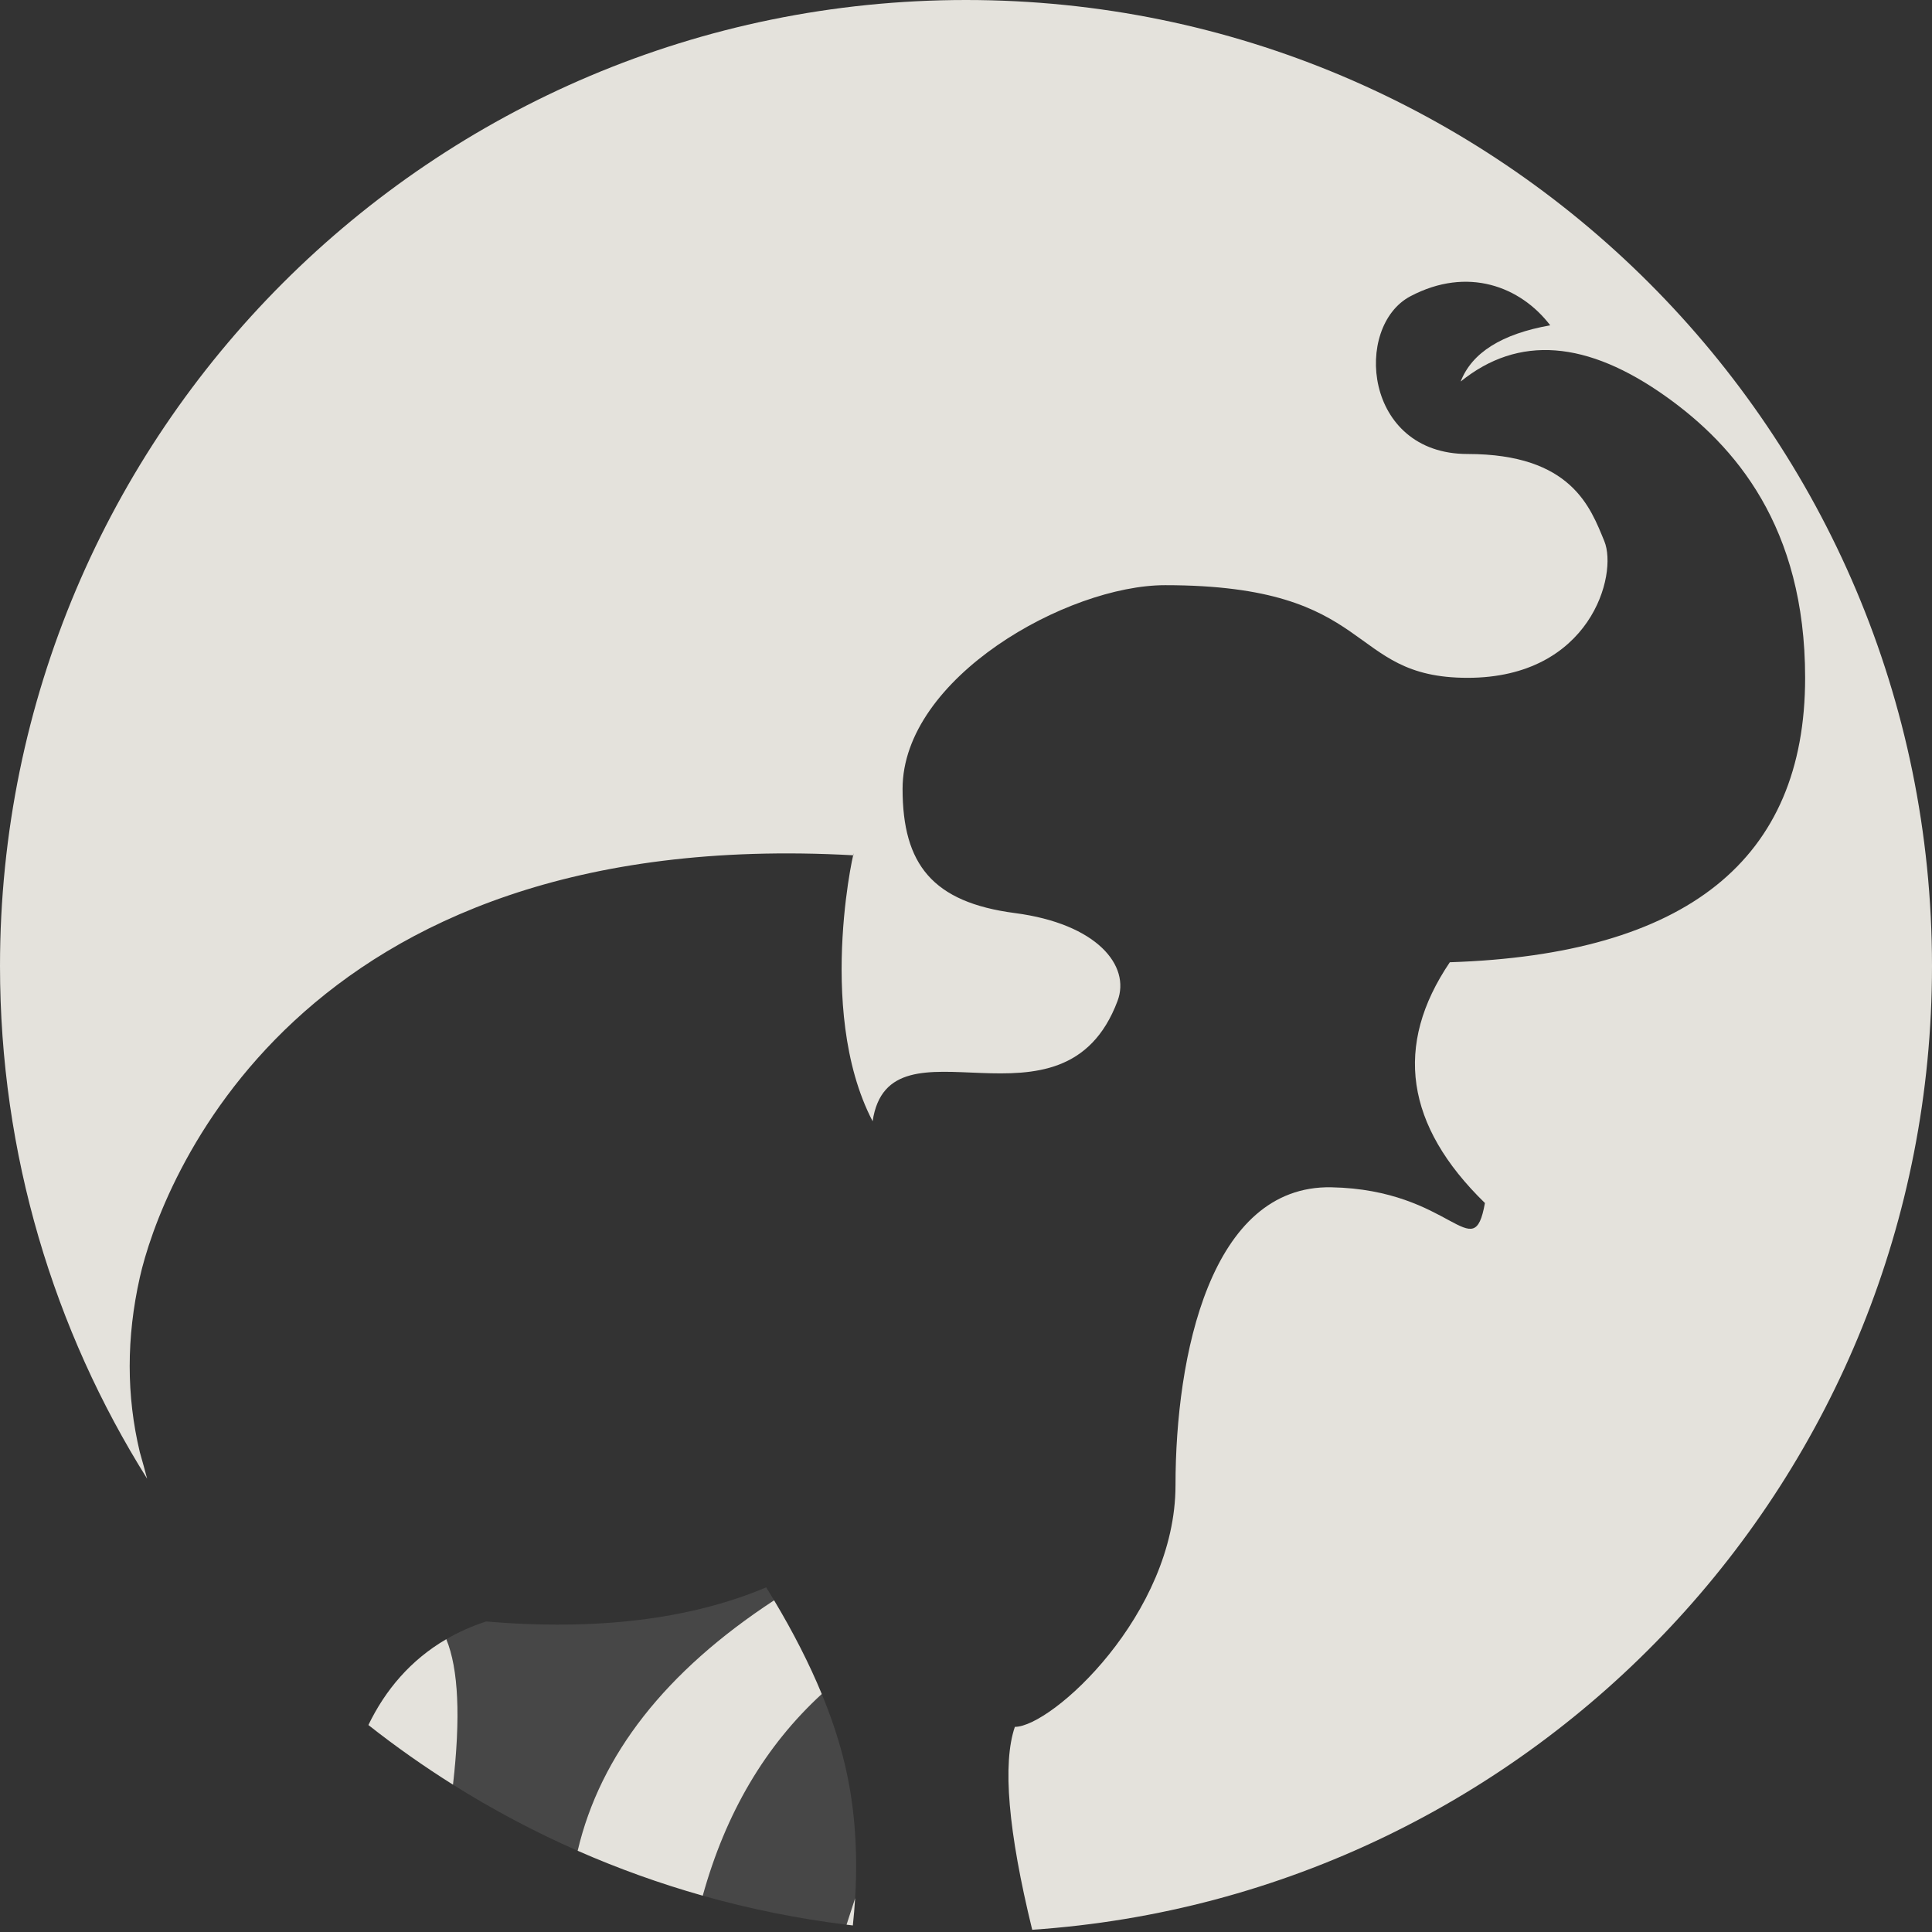 <svg xmlns="http://www.w3.org/2000/svg" xmlns:xlink="http://www.w3.org/1999/xlink" width="180" height="180" viewBox="0 0 180 180">
  <rect x="0" y="0" width="180" height="180" fill="#333333" stroke="none"/>
  <defs>
    <path id="inverse-a" d="M78.87,179.319 C74.29,178.754 69.816,177.845 65.475,176.618 C67.61,168.913 71.306,162.65 76.563,157.828 C77.384,159.822 78.039,161.758 78.527,163.638 C79.578,167.687 79.96,172.09 79.672,176.847 C79.41,177.645 79.142,178.469 78.87,179.319 Z"/>
    <path id="inverse-b" d="M53.819,172.432 C49.784,170.659 45.905,168.597 42.206,166.275 C42.925,159.992 42.716,155.474 41.581,152.719 C42.704,152.065 43.937,151.51 45.287,151.071 C55.602,151.936 64.301,150.876 71.385,147.891 C71.635,148.295 71.881,148.697 72.12,149.097 C62.018,155.714 55.918,163.492 53.819,172.432 Z"/>
  </defs>
  <g fill="none" fill-rule="evenodd">
    <path fill="#E4E2DC" d="M53.819,172.432 C55.918,163.492 62.018,155.714 72.12,149.097 C73.929,152.12 75.41,155.03 76.563,157.828 C71.306,162.65 67.61,168.913 65.475,176.618 C61.469,175.486 57.577,174.084 53.819,172.432 L53.819,172.432 Z M42.206,166.275 C39.476,164.561 36.845,162.705 34.323,160.716 C35.892,157.464 38.253,154.656 41.581,152.719 C42.716,155.474 42.925,159.992 42.206,166.275 L42.206,166.275 Z M78.87,179.319 C79.142,178.469 79.41,177.645 79.672,176.847 C79.621,177.683 79.55,178.531 79.458,179.389 C79.262,179.366 79.066,179.343 78.87,179.319 L78.87,179.319 Z M13.707,137.766 C5.022,123.923 0,107.548 0,90 C0,40.294 40.294,0 90,0 C139.706,0 180,40.294 180,90 C180,137.633 142.997,176.623 96.168,179.792 C93.923,170.597 93.384,164.296 94.553,160.888 C97.988,160.888 109.519,150.404 109.519,138.374 C109.519,126.344 112.755,110.396 124.042,110.617 C135.329,110.838 137.265,118.147 138.347,112.083 C130.932,104.862 129.842,97.385 135.077,89.651 C157.146,88.933 168.18,80.099 168.18,63.151 C168.18,49.038 161.607,41.514 155.285,36.993 C147.858,31.683 141.459,31.2 136.087,35.546 C137.131,32.856 139.912,31.11 144.43,30.308 C141.663,26.685 136.73,24.795 131.409,27.6 C126.088,30.405 127.038,42.298 136.73,42.298 C146.422,42.298 148.181,47.294 149.469,50.412 C150.756,53.53 148.181,63.151 136.73,63.151 C125.279,63.151 128.413,54.52 108.555,54.52 C99.449,54.52 84.091,63.151 84.091,73.495 C84.091,80.534 86.888,84.064 94.553,85.068 C102.218,86.071 105.347,89.978 104.121,93.249 C99.091,106.67 82.857,94.003 81.3,104.465 C75.793,93.906 79.932,77.574 79.51,79.686 C27.348,76.786 14.911,110.617 13.026,119.015 C11.769,124.613 11.769,130.039 13.026,135.292 C13.264,136.123 13.491,136.948 13.707,137.766 Z"/>
    <use fill="#FFF" fill-opacity=".1" xlink:href="#inverse-a"/>
    <use fill="#FFF" fill-opacity=".1" xlink:href="#inverse-b"/>
  </g>
</svg>

